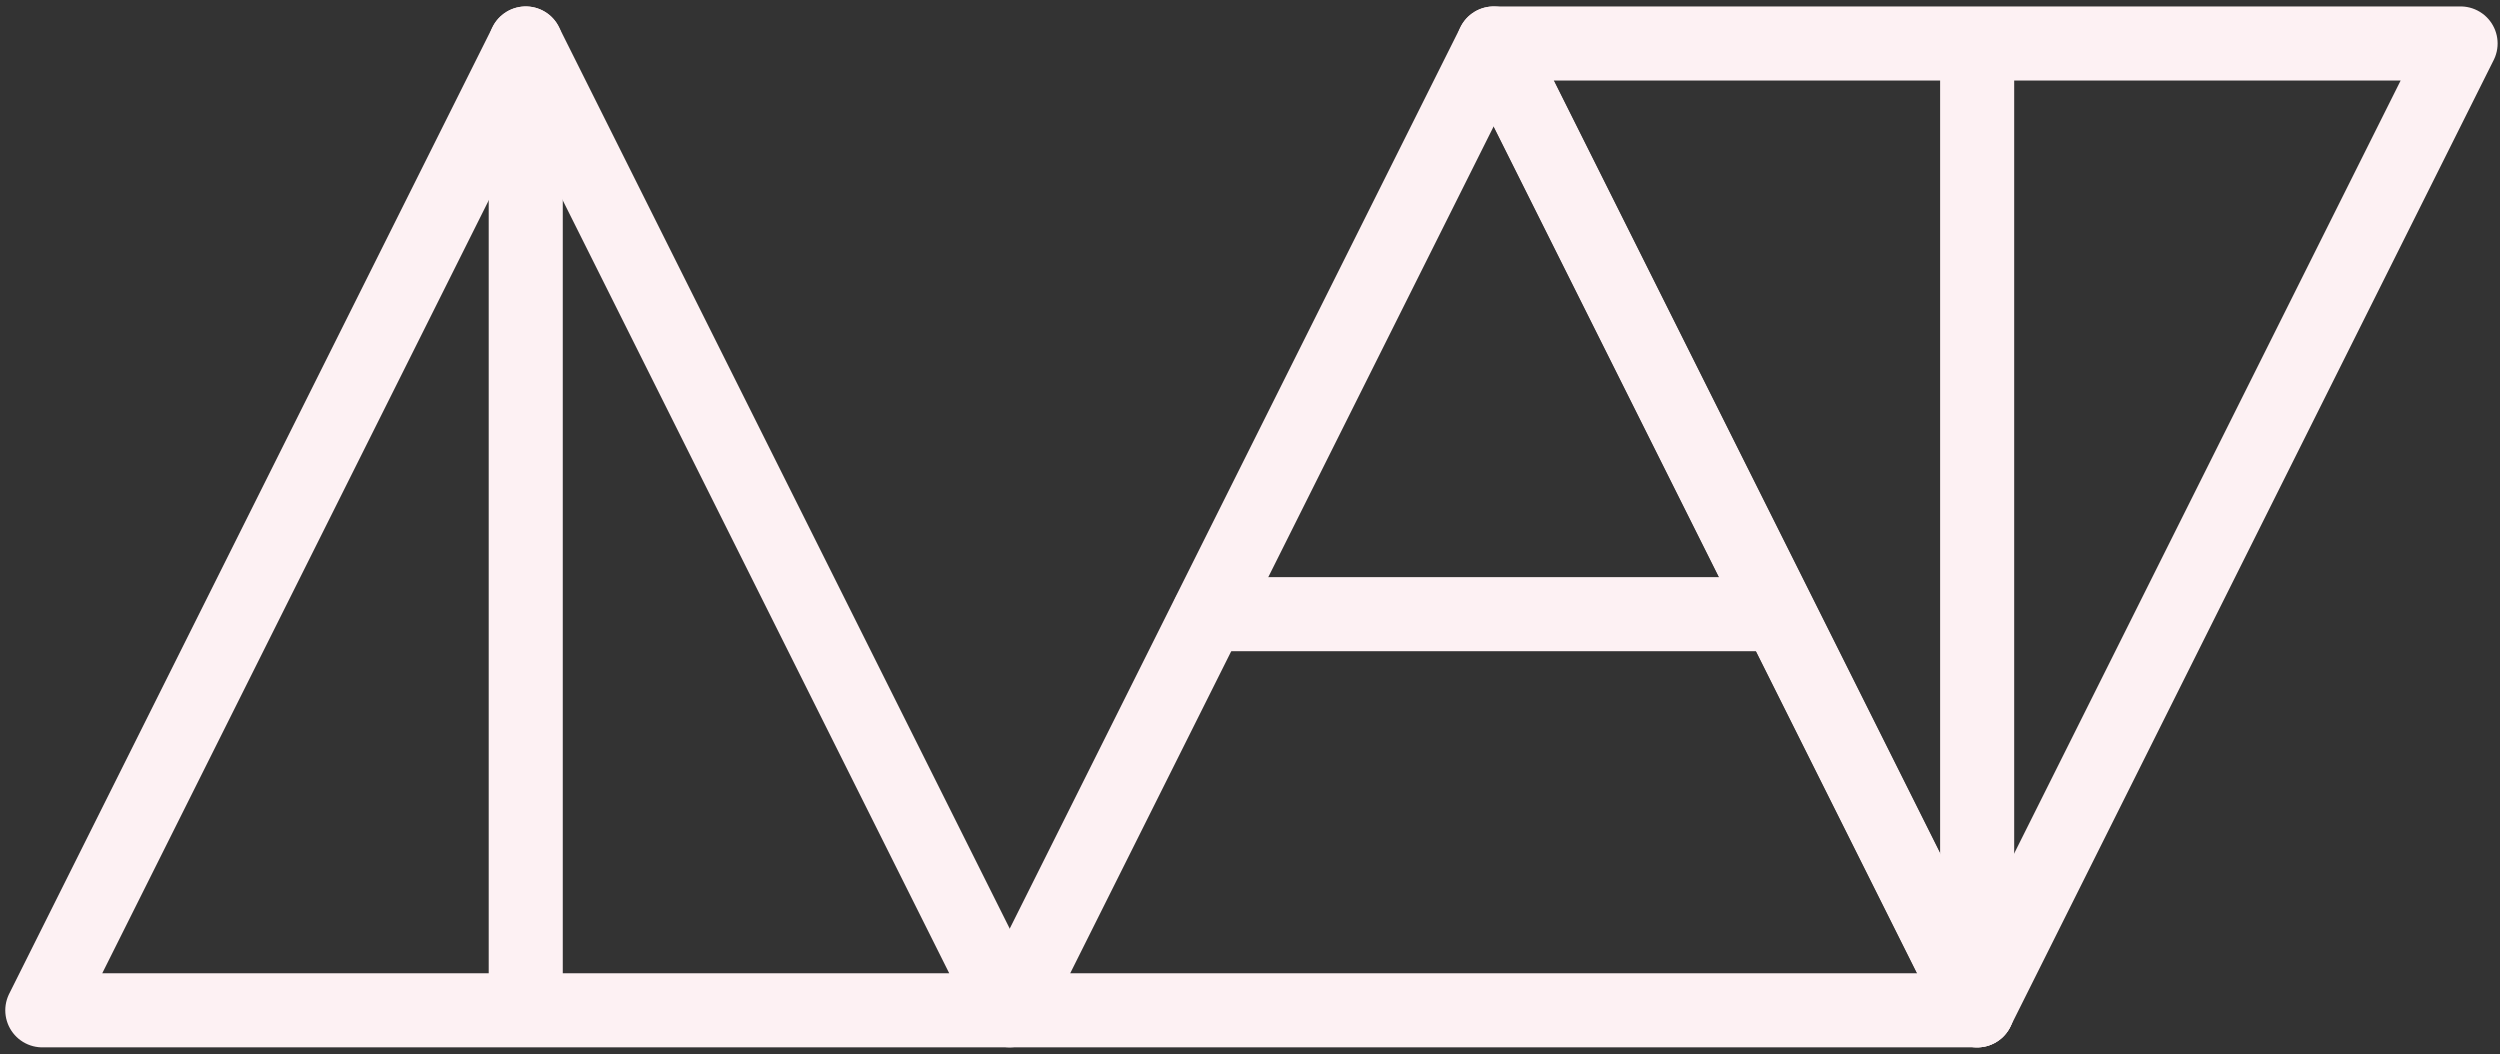 <svg xmlns="http://www.w3.org/2000/svg" viewBox="0 0 1080 455.35"><rect x="0" y="0" width="1080" height="455.35" fill="#333333" stroke="none"/><defs><style>.a{fill:none;stroke:#fdf1f3;stroke-linecap:round;stroke-linejoin:round;stroke-width:32px;}</style></defs><title>mat-logo-footer</title><polygon class="a" points="645.28 18.79 436.44 436.46 854.12 436.46 645.28 18.79"/><line class="a" x1="522.19" y1="265.33" x2="763.62" y2="265.33"/><polygon class="a" points="854.13 436.46 1062.97 18.78 645.29 18.78 854.13 436.46"/><line class="a" x1="854.13" y1="436.46" x2="854.13" y2="20.38"/><polygon class="a" points="227.12 18.79 18.28 436.46 435.96 436.46 227.12 18.79"/><line class="a" x1="227.12" y1="434.93" x2="227.12" y2="18.78"/></svg>